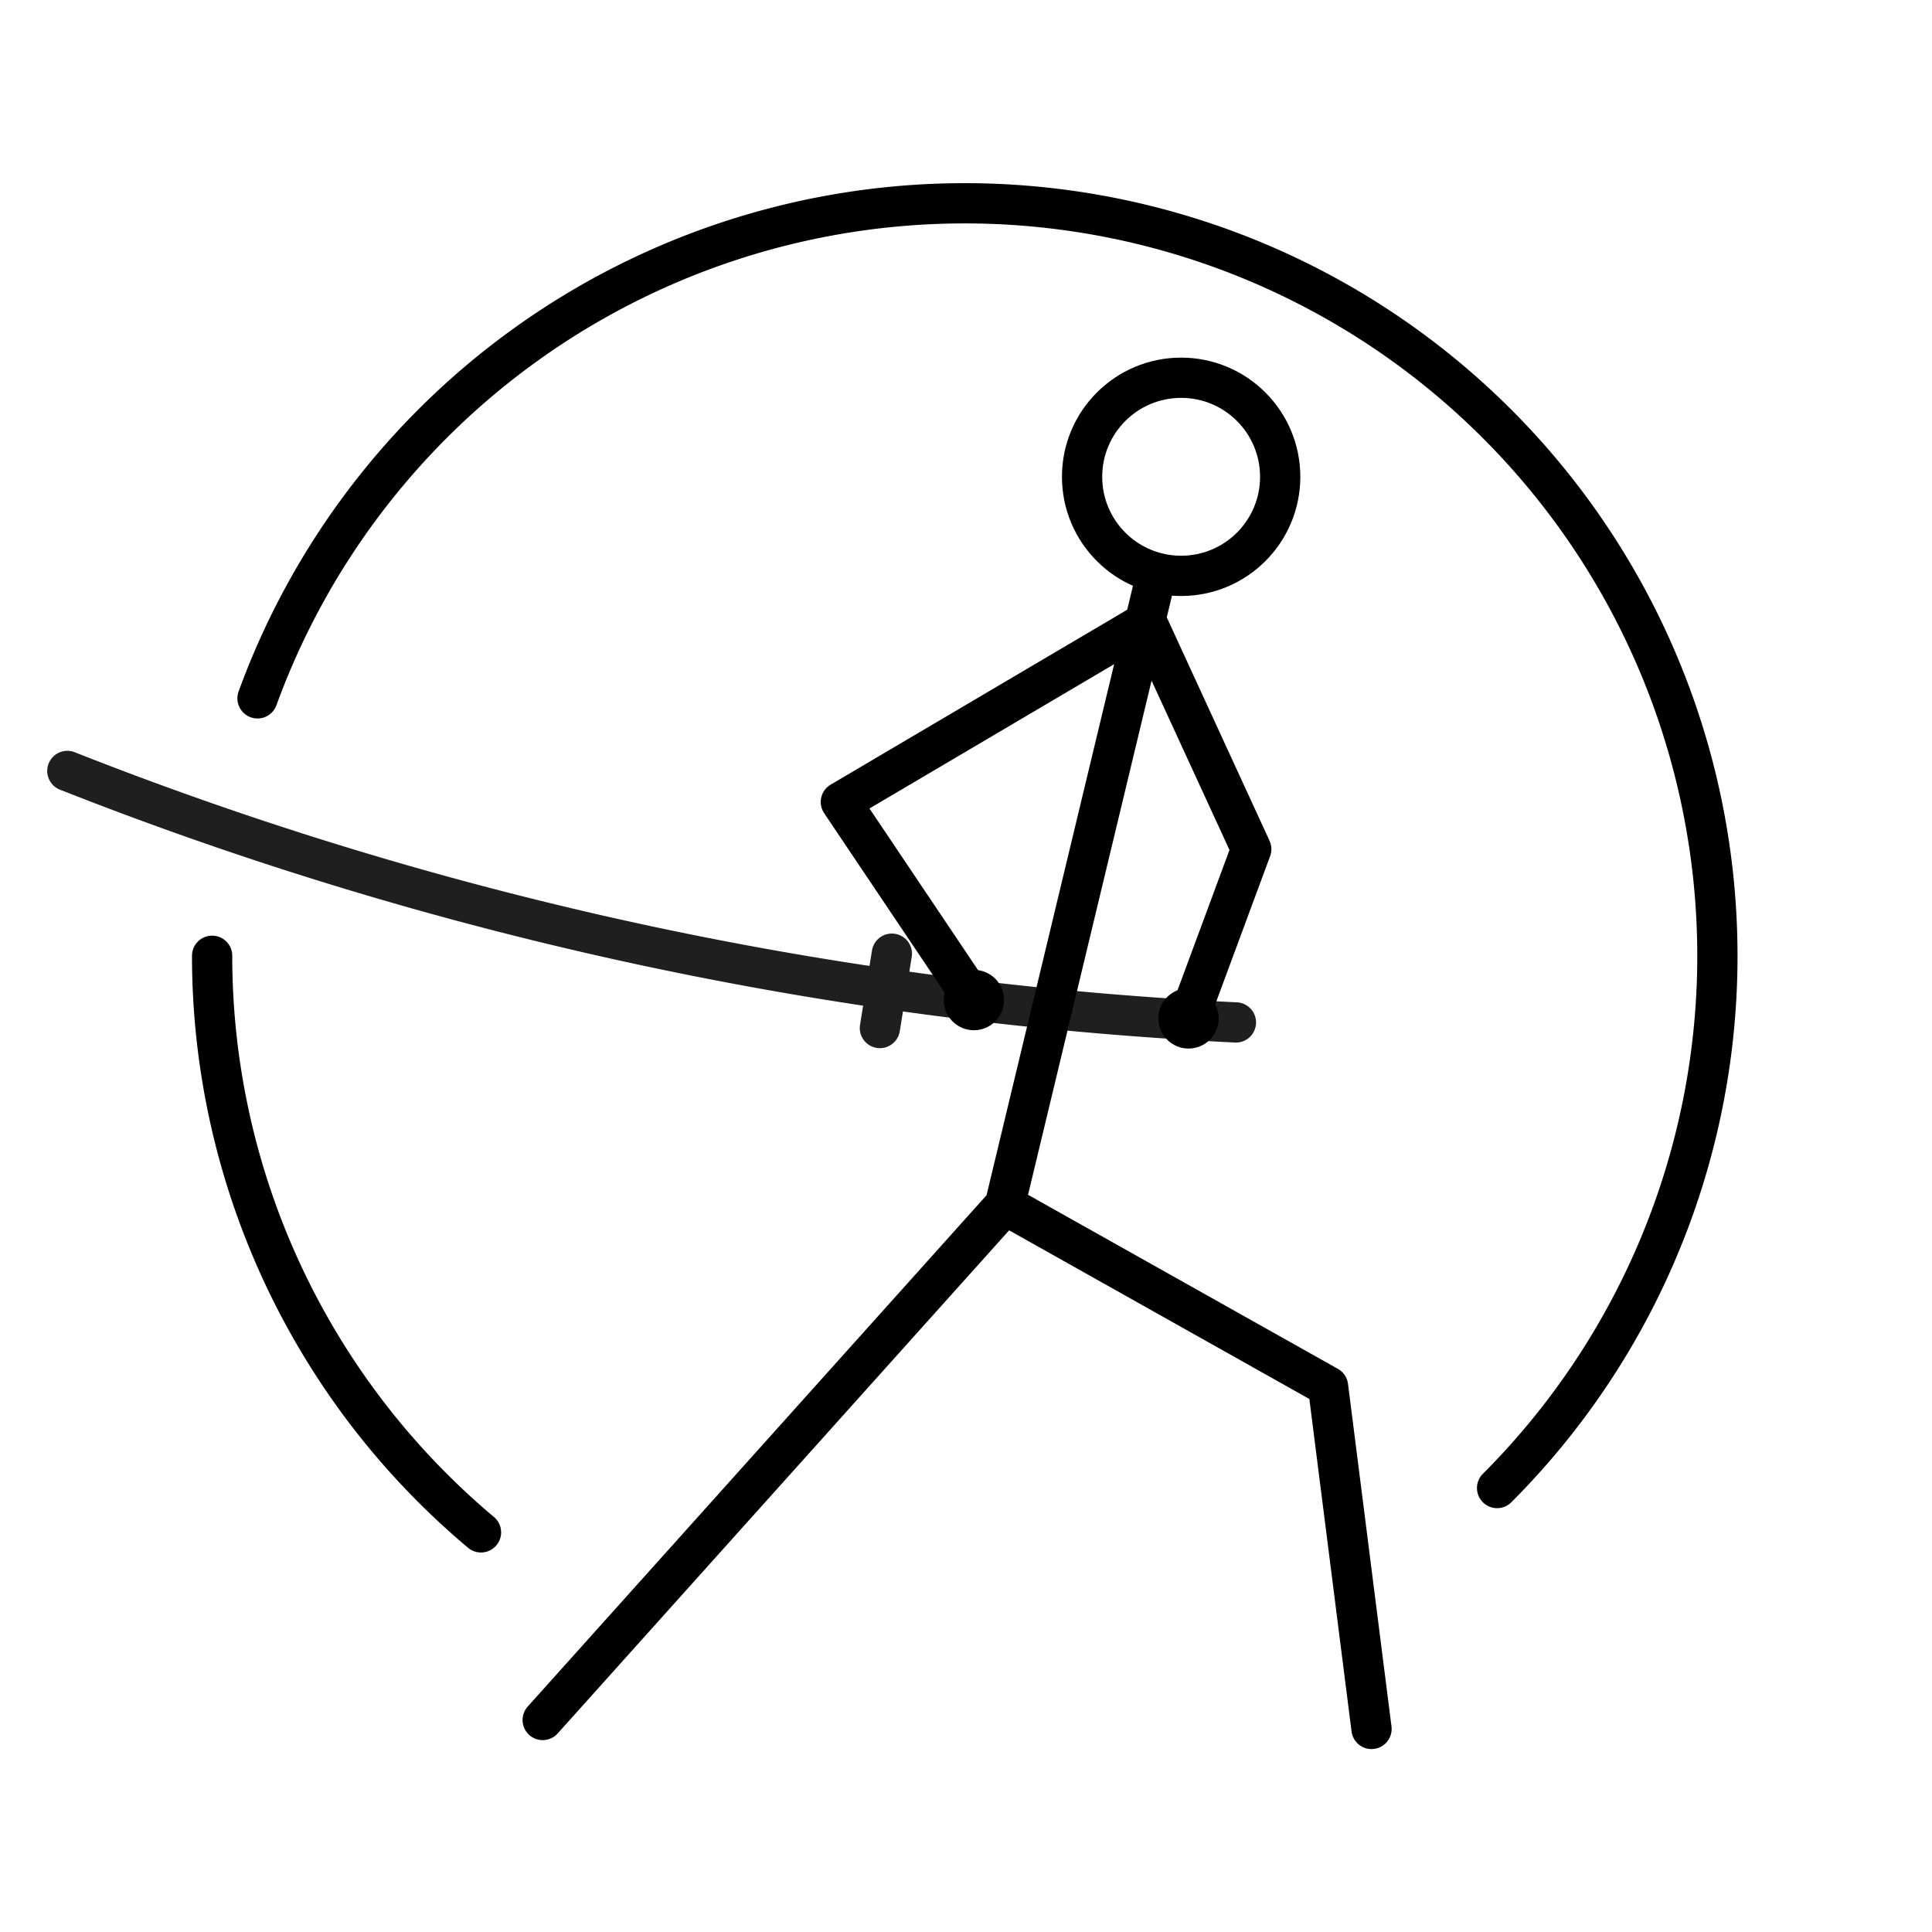 <svg xmlns="http://www.w3.org/2000/svg" width="20" height="20" viewBox="0 0 48 48"><path fill="none" stroke="#1f1f1f" stroke-linecap="round" stroke-linejoin="round" d="M30.706 25.402a91 91 0 0 1-29.033-6.248m20.485 4.54l-.297 1.847"/><circle cx="29.345" cy="11.846" r="2.461" fill="none" stroke="currentColor" stroke-linecap="round" stroke-linejoin="round"/><path fill="none" stroke="currentColor" stroke-linecap="round" stroke-linejoin="round" d="m29.53 25.301l1.557-4.204l-2.6-5.652l-7.596 4.48l3.305 4.92m4.53-10.555l-3.759 15.645M13.483 42.733l11.484-12.798l8.028 4.51l1.08 8.51"/><circle cx="24.196" cy="24.846" r=".75" fill="currentColor"/><circle cx="29.529" cy="25.301" r=".75" fill="currentColor"/><path fill="none" stroke="currentColor" stroke-linecap="round" stroke-linejoin="round" d="M6.398 17.35a18.7 18.7 0 1 1 30.797 19.62M11.95 38.071a18.7 18.7 0 0 1-6.68-14.325"/></svg>